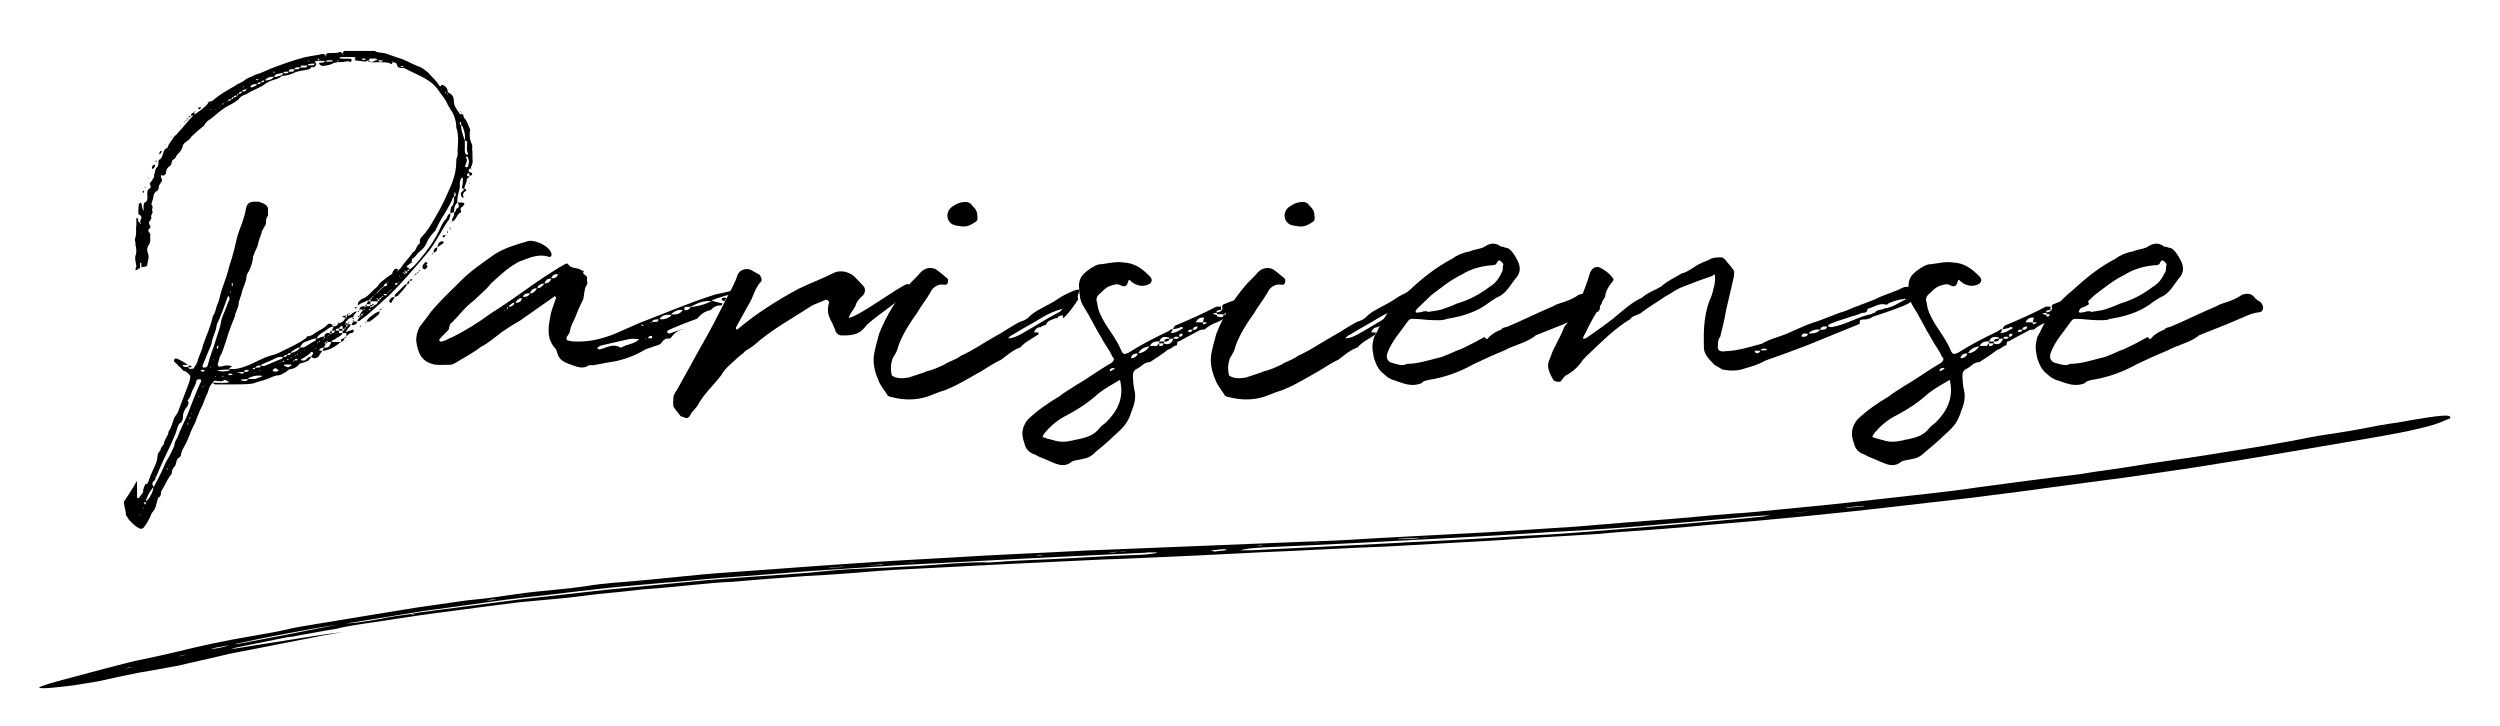 <svg version="1.2" baseProfile="tiny" xmlns="http://www.w3.org/2000/svg" viewBox="0 0 1144 332"><path fill="#010002" d="M497.5 251.9c-19.9 1.1-41.6 1.9-63.4 3.3-6.4.4-12.9.7-19.6 1.1-6.7.4-13.5.8-20.6 1.3-13.2.9-26.5 1.8-39.3 2.8-7.6.5-14.7 1.1-20.8 1.5-4.4.3-8.6.6-12.7 1s-8.1.8-12.1 1.2c-8 .8-15.9 1.6-24.4 2.3-1.8.1-3.5.2-5.2.4-1.7.2-3.3.4-4.8.5-3 .4-5.5.7-6.9 1-8 1.2-20.3 2.1-27.3 3-1.9.3-3.8.5-5.8.8-2 .3-4 .6-6.1.9-4.1.6-8.3 1.1-12.6 1.5-4.2.4-6.6.9-11.8 1.6-4.4.6-8.8 1.3-13.3 1.9-4.5.7-9 1.5-13.5 2.2-9 1.5-18 2.9-26.7 4.4-.9.2-2.3.3-3.7.6-1.4.2-2.8.4-3.7.6-4.2.7-10.3 1.7-11.2 2.1-6.1 1.4-10.3 2-16.3 3.1-12.6 2.1-23.7 4.5-36.7 7.7-2.8.7-6.7 1.5-10.8 2.4-2.1.4-4.2.9-6.2 1.3s-3.9 1-5.7 1.4c-9.6 2.5-21.1 5.5-29.8 7.9-6.9 1.9-8.7 2.7-8.6 3 1.5.6 8-.1 15.8-1.1l11.1-1.8c6.9-1.5 12.6-2.8 18.3-3.9 5.8-1 11.6-2 18.5-3.3 6.3-1.5 12.6-2.9 18.7-4.3 1.5-.4 3.1-.7 4.6-1.1l4.6-.9 9.3-1.8c6.2-1.2 12.4-2.5 18.8-3.7 3.2-.6 6.4-1.2 9.6-1.9 3.2-.6 6.5-1.1 9.8-1.7 0 0-3.1.4-7.7 1-4.6.7-10.7 1.7-16.8 2.6-12.2 1.9-24.4 3.9-24.4 3.9l-2.3.3 1.4-.5c7-1.4 14.4-3 24.2-4.9 0 0 3.3-.3 5.6-.9 6.1-1 10.7-2 17.2-3 2.3-.8 11.7-2.3 17.8-3.1 5.4-.8 10.9-1.7 16.5-2.5 2.8-.5 5.6-.8 8.4-1.2 2.8-.4 5.6-.8 8.4-1.1 11.2-1.5 22.2-3 32.3-4.2l19.3-1.8c4.2-.3 12.2-1.5 17-2 7-.6 13.2-1.3 20.3-2.1l1.4-.1c14.6-1 28.8-3 40.1-3.4 7.8-.7 15.1-1.3 22.3-1.8 3.6-.3 7.1-.5 10.6-.8 3.5-.2 7-.4 10.6-.6 8-.5 15.1-1.1 22.2-1.7 4.7-.3 9.9-.7 11.3-.7 0 0 23.2-1.2 46.3-2.4 23.2-1.1 46.3-2.2 46.3-2.2 25-1 29.2-1.9 40.5-2.1.9.1 5.1-2.5 4.6-2.4l-9.2-.3c2.8-.1 6.2.3 8.1.1 0 0-33.9-1.2-13 3.2 1.5.3 13.9-.6-2.2-4.1l-1.9 3.9c-.7-.4 12.8-2.3 14.2-2.6l-2.5 1.8c-4.7-.1-56.5 3.3-32.1 2.3 1.5-.1 39.7-1.7 42-1.9 6.6-.3 14.4-.7 23.8-1.2 18.4-.7 37.4-1.9 56.7-2.6 15.8-.9 32-1.8 48.4-2.7 8.2-.5 16.4-1.1 24.6-1.6 8.2-.5 16.5-1 24.7-1.5 6.4-.7 13.1-1.1 19.9-1.6 6.8-.5 13.6-1 20.2-1.6 13.2-1.3 27.8-2.3 40.5-3.6 11.5-1 23.8-2.4 36-3.6 12.2-1.4 24.5-2.7 36-4.1 4.6-.5 9-1 13.3-1.5 4.3-.5 8.6-1.1 12.8-1.6 4.2-.5 8.3-1.1 12.5-1.6 4.2-.5 8.3-1.1 12.5-1.7 13.1-1.7 25.2-3.4 36.9-4.9 5.8-.8 11.6-1.7 17.4-2.5 5.8-.8 11.5-1.7 17.4-2.6 26.7-4.2 52.3-8.7 78.8-13.2 3.7-.6 7.2-1.3 10.5-1.9 3.2-.6 6.2-1.2 9-1.9 5.5-1.2 9.9-2.5 13.1-4l2.3-.9c.9-2-2.4-2-24.2 1.9-1.4.2-5.1.7-8.4 1.3-8.8 1.8-17.2 3.2-24.2 4.2-4.2.6-9.3 1.6-11.2 2-7 1.4-11.7 2.1-18.2 3.3-10.3 1.6-21.9 3.6-34.1 5.4-6.5.9-12.4 1.8-18.4 2.7-3 .5-6.1 1-9.3 1.5-3.2.5-6.6 1-10.2 1.5-4.2.5-8 1.2-11.2 1.7-15.4 1.8-30 3.8-45.9 5.9-7 1.1-16.9 2.3-22.5 2.9-8 .9-16.5 1.8-25.1 2.8-8.5 1-17 1.9-24.7 2.7-6.6.6-13.7 1.3-20.7 2-6.9.7-13.6 1.4-19.3 1.7-7.3.5-14.1 1.2-20.8 1.8-6.7.6-13.1 1.1-19.7 1.6 0 0-2 .2-5 .4s-7 .5-11 .9c-4 .3-8 .6-11 .9-3 .2-5 .4-5 .4-8.7.6-17.5 1.1-26.1 1.7-8.7.6-17.3 1.1-25.8 1.5-17.5 1-34 1.7-52.9 2.9-6.6.4-15.1.6-21.7.9M58.9 305.4l1.8-.2-4.1.9c1.4-.3 2.3-.7 2.3-.7zm24-5.4l2.8-.5-3.7.9.9-.4zm21.7-4.7c-1.4.6-3.2 1-6.9 1.6-1.4.3-1.4.3-.5-.1 0 0 .5-.2 1.8-.5l5.6-1zM526 252.8c1.4 0 4.2-.1 3.3.1.4.2-3.9.9-8.1 1-10.4.3-22.2 1-30.7 1.5-14.7.8-26 1-37.9 2-6.1-.4-17 .5-24.1 1-5.2.4-9.9.7-15 .9-5 .3-10.3.6-16.7.8-5.7.2-11.8.5-17.5 1.1-10.9 1.2-25 2-37.8 2.9 0 0-8.5.7-17 1.3l-17 1.6c-10.3 1-20.3 1.9-30.2 2.9-9.9 1.1-19.7 2.2-29.5 3.3-4.9.6-9.8 1-14.6 1.7-4.9.6-9.7 1.3-14.6 1.9-4.9.6-9.8 1.3-14.7 1.9-2.5.3-4.9.6-7.4 1-2.5.3-5 .6-7.4 1l-.5.2c-5.6.7-10.3 1.4-14.5 2.3-7.5 1.4-12.6 2-16.8 2.2-9.1 1.5-18.1 3.5-26.5 5.1-8.4 1.6-16.3 3.1-23.3 4.4l.9-.4c7.4-1.6 15.2-3.2 23.4-4.7 8.1-1.5 16.6-3.2 25.5-4.3 1.4-.2 1.9-.3 1.9-.3 11.5-1.8 23-3.8 34.6-5.6 11.6-1.6 23.1-3.1 34.3-4.7 3.2-.4 6.3-.9 9.4-1.2 3.1-.4 6.1-.7 9.1-1 6-.7 11.9-1.4 17.8-2.1 3.3-.4 6.5-.7 9.7-1.1 3.2-.4 6.3-.7 9.5-1 6.4-.6 12.9-1.2 19.9-1.8 3.5-.2 7.8-.6 12.2-1 4.4-.4 9-.9 13.3-1.2 13.5-1 26.9-2 40.4-3.1 13.5-.9 27.1-1.8 40.8-2.7 9.6-.5 19.1-1 28.5-1.5 9.5-.5 18.9-1 28.3-1.5 18.9-.9 38-1.9 57.6-2.8.5-.2 1.9-.2 1.4-.1zm-337.4 28.5l-.5-.2c1.4-.1 4.2-.5.5.2zm37.6-7.1c1.4-.1.9 0-1.4.5h-1.9s.5-.2 3.3-.5zm11.8-1.6c1.4-.1.9 0 .9 0-.5.1-1.9.3-1.4.1l.5-.1zm46.1-4.9l-.5.1-2.8.2 3.3-.3zm101.6-8.4s-.5.1.9.1c-1.4.1-3.3.2-6.1.3-1.4.1-.9-.1-.9-.1 1.4 0 4.7-.2 6.1-.3zm18-1.1l.4.2c-1.9.2-3.3.2-6.1.3l.5-.1c2.8-.1 2.8-.1 5.2-.4zm15.1-.8l-.5.1-2.8.1c.5-.1.5-.1 3.3-.2zm58.6-3.2l-1 .2c-2.8.1-1.9-.2-1.9-.2h2.9zm82.2-2.9c1.4 0 1.4 0 .9.1 1.9.2.9.4-3.4.8l-1 .2c-.4-.2-2.8-.3-1.3-.6.5-.1 4.3-.4 4.8-.5zm-48.1 1.2c-.5.1-1.9.5-4.7.2 1.4 0 1.4 0 4.7-.2zm159.2-6.7c8.5-.4 16.9-1 25.6-1.5 8.7-.6 17.6-1.1 27.3-1.6 9-.5 17.7-1.2 26.5-1.9 8.8-.8 17.8-1.5 27.2-2.3 6.6-.7 15.5-1.3 22.6-2.1l5.6-.4c2.8-.2 3.3 0 4.7-.1l-3.8.5c-5.5.6-11.1 1.1-16.6 1.6-5.5.5-11.1 1-16.7 1.5-11.1.9-22.3 1.9-33.7 2.8-5.4.4-11.2.9-16.6 1.3-5.4.4-10.3.8-14.1 1-9.4.4-18.5 1-27.3 1.6-8.8.5-17.3 1-25.6 1.4-5.9.2-11.8.6-17.6.9-5.8.3-11.6.6-17.3.9l-48.2 2.4c-5.7.1-5.2 0-4.7-.1 1.9-.5 3.4-.8 10-1.2 32.2-1.4 61.5-3 92.7-4.7zM512 252.4c1.9-.1 1-.2 3.3-.2 0 .1-1.9.2-3.3.2zm65.2-2.9l.4.2-2.8.1 2.4-.3zm26.5-1.1s-2.8.1-2.3 0l4.2-.1c-1.4 0-1.9.1-1.9.1zm35.9-1.9h1.4c4.7-.3 6.1-.3 9-.4-1.4.4-6.2.6-9.9.6l-.5-.2zm10.9-.6c1.9-.2 1-.2 3.3-.2 0 0-1.9.2-3.3.2zm173.8-11.5s-2.8.2-3.8.2l7.1-.5c-.5.1-1.9.2-3.3.3zm20.2-2l1-.3 7-.6c1.4-.1.5.2-1 .3-3.2.4-4.2.3-7 .6z"/><path d="M158.5 153.9v-1.5h-1.7v-1.1h-1.7v-.9c-.6 0-1.5-.2-1.5.9h1.5v1.1h1.7c-.4.9-.9 1.1-1.7 1.7-.6.2-1.3.6-1.5.9-.6.6-1.9.6-1.9 1.5h4.3c-3 2.4-5.1 3.6-8.3 4.1 0-.4.2-.9.6-1.5-.6 0-1.3 0-1.9.6-.2 0-.2.4-.4.6.2 0 .4.2.9.2h.6c-.6 1.1-1.3 1.5-1.5 2.4-1.3 1.3-2.4 1.3-3.6.4.2-.6.6-.9.9-1.5 0-.2 0-.6-.2-.6-.4-.2-.6-.2-.6-.2-1.5 1.5-3 2.6-4.7 3.4v.4c.2 0 .6.2.9.2.6 0 1.3-.2 1.7-.9.6-.6 1.3-.9 2.1-.9-1.5 2.4-1.5 1.9-4.5 3-.2 0-.4 0-.9.2-1.1 1.5-2.6 2.4-4.7 2.6l-1.7 1.3c-1.3.6-2.1 1.5-3.9 1.5-.9 0-1.9.6-2.8.9-2.6 1.3-5.4 1.7-8.3 2.8-2.8.4-5.8.4-9 .4h-8.1c-.6 0-.9-.2-1.1-.9-1.5 1.3-1.9 2.8-2.4 4.5-1.3 2.6-2.1 5.6-3.6 8.3-.6 1.7-1.5 3.4-2.1 5.4-.9 1.7-1.7 3.4-2.4 5.1-.2 1.1-.9 1.9-1.1 2.8-.9 2.4-2.4 4.1-3 6.4 0 1.1-.6 1.9-1.3 2.1-1.1.9-.9 2.8-1.5 3.6-.9.9-1.5 1.9-1.5 3.2 0 .6-.4.9-.9 1.5-1.5 2.1-2.4 4.7-3.9 6.8-.2.2 0 .9-.2 1.1 0 .6-.2 1.5-.6 1.5-.9.6-.9 1.3-1.1 2.1-.6 1.7-.6 3.4-2.1 4.9-.6.6-.9 2.1-1.5 3-.6 1.3-1.5 2.8-2.4 3.9-.6.9-1.5.9-2.1.6-1.9-.9-3.4-2.4-4.9-4.1l-1.3-2.1c0-2.1-.9-3.9-.9-6 2.1-3.2 4.1-6.2 6-9.6v7.5l.2.4h.6c.6-.9 1.5-1.7 2.1-3 0 0-.4-.6 0-.9.2-.9.4-1.5.9-2.4 1.1 0 1.5-1.3 1.7-2.1.9-3 2.8-6 3.6-8.8l.4-2.8c0-.6 1.1-1.5 1.3-2.1 0-1.1.9-1.7 1.5-2.6v-.2c.2-2.1 2.1-3.6 2.1-5.4 1.3-1.9 1.7-3.9 2.4-5.8.4-1.1 1.1-1.9 1.7-2.8.2-.6.6-1.3.6-1.5l4.7-12.4c1.1-3.4.6-3.4-1.5-5.1-.2-.2-.6-.2-.9-.2l-4.5-4.5c0-.4 0-.6.2-.9 0 0 .4-.4.6-.4.9 0 4.5 2.1 5.6 3h-2.4c0 .6.4.9 1.1.9H86c.4.9.6.9 1.3.9.2 0 .9 0 1.3-.2.4-.9 1.3-1.7 1.7-3 .6-2.6 2.1-4.9 2.6-7.7 1.5-4.3 3.6-8.6 4.5-13.3 1.3-1.5 1.3-3.6 2.1-5.4.9-1.7 1.1-3.9 1.7-5.6.9-3.2 2.4-6.6 3.2-9.8.6-2.6 1.5-4.7 2.1-7.1 1.1-3.6 1.5-6.8 2.6-10.1 1.3-3.6 2.8-7.1 3.4-10.9.4-2.1 1.1-3.6 4.7-3.4h1.1c3.6 1.1 4.7 1.9 4.3 5.1 0 .2.2.9 0 1.3-.9 1.1-.9 2.4-.9 3.4 0 .6-.4 1.3-.6 1.5-.6.9-.9 1.5-1.3 2.4-.2 1.5-1.1 3-1.5 4.7-.2 1.9-1.1 3.2-1.9 5.1 0 .6-.4 1.1-.6 1.5 0 2.4-.9 4.3-1.7 6.4-.6.9-1.3 2.1-1.3 3-.2 2.4-1.5 4.7-2.1 6.8-.2 1.9-1.5 3.9-1.5 5.6-.2 2.1-1.5 3.6-1.7 5.6l-1.7 4.3c-.9 2.4-1.7 4.7-2.4 7.1-.9 2.4-1.3 4.7-2.8 7.1-.4.9-.4 2.1-.9 3-.2 1.5.4 1.7 1.7 1.5 1.5-.6 3-.6 4.5-.2 0 0 .4 0 .4.2-.4 0-.6.2-.6.2l-.9.9c2.8.4 5.6-.4 7.9-1.3 3.6-1.3 6.8-3.4 10.3-4.5 1.9-.6 3.4-.9 4.9-1.7 4.1-2.1 8.6-3.9 12.4-6.8 0-.4.2-.6.4-.6 2.1 0 3.4-1.7 4.9-2.4 1.7-.9 3.2-1.7 4.3-3 1.3-.9 1.5 0 2.1 0 0 .2.2.6.2.9 1.3 0 2.1-.2 2.6-1.5 1.7 0 2.6-1.1 3.4-2.6h-.9c-.2-.4-.6-.4-.6-.6 0 0 .4-.2.6-.2h.9v.9c.4 0 .6-.4.9-.9.6 0 1.5-.4 2.1-1.1.6-.4 1.3-.9 2.1-.9-.4.6-.9 1.3-1.3 1.5-.2.6-.2.9-.6 1.3.4 0 .4.2.6.6-.2 0-.2 0-.6.2v-.9c-1.1 0-1.9.6-2.6 1.5h.2l-.2.2v-.2c-.2.2-.6.4-.6.9v.2h.6s.2.4.2.6h1.5c-.2.6-.6 1.3-1.1 1.7l-1.3 1.9c.9-.4 2.1-.6 3-1.1.2 0 .6 0 .9.4-.2.2-.2.6-.6.9-.2.2-.4.2-1.1.2l-1.8 1.5zm53.1-69.1c.2-.9.2-2.1.2-3.2l-.2-.4s-.4.4-.6.4c-.2.6-.6 1.5-.6 2.1.4 3.2-1.5 5.8-1.1 9-1.5 1.3-1.5 2.8-1.5 4.5 1.1-.2.6-1.7 1.5-1.9 1.1-.6.6-1.5.2-2.6h1.3c.4 0 1.5-.2 1.7.6 0 .4-.6.9-.9 1.3-.4.2-.6.2-.6.6-.6.4-.2.9 0 1.3v.6c-2.1.9-2.1 3.6-4.1 4.3v-1.3c.9-.9.9-2.1.9-3-.6 0-1.3.4-1.7.6 0-.9 0-2.1.4-3 1.3-1.1 1.3-3 1.3-4.5-.4 0-.6 0-.6.4-1.7 4.5-4.7 8.3-6.8 12.4-.2.9-.9 1.5-1.1 2.4-1.5 1.7-3 3.2-3.9 5.4-.9 2.1-1.9 3.2-3.6 4.5-1.1.9-1.7 2.4-3.2 3.2-.2.2-.2.9-.2 1.5.2 0 .2.2.4.2-.4.6-.4 0-.4-.2l-2.1 1.7c-.6.6.2.6.6.9.2 0 .2.4.4.6-.4.2-.9.2-.9.9.6 0 .9-.2.9-.9.4 0 .6-.2.6-.2 2.8-2.1 4.5-4.9 6.6-7.3 2.4-3.2 4.7-6.4 6.4-10.1.9-1.9 1.7-3.9 3.2-5.4.6-.9.6-1.9 1.9-2.6.2 1.5-.4 3-1.3 3.9-1.5 2.1-2.6 4.5-3.9 6.4-1.7 3-3.6 6-5.6 8.3-5.8 6.8-11.3 13.3-17.5 19.3l-8.8 7.9c-1.3 1.3-3 2.1-4.3 3.4-.2.2-.9 0-1.1 0l.9-1.5c-.4-.4-.6-.4-.6-.6 0 0 .2-.2.6-.2v.9c.2 0 .6-.4.6-.9h-.6c.2-.4.6-.6.6-1.1.2-.4.4-.9.9-.9v-.9h-1.5c.2-1.1 1.1-1.5 2.4-1.5v.6c.2-.2.6-.2.9-.6h-.9l.9-.9v.9h1.7v.6c.6 0 .6-.2.9-.6h-.9v-.9h-1.7l.9-1.7c-.6 0-1.1.2-1.7.6-1.3.4-2.4 1.1-3.2 1.7 0-.4 0-.9.2-1.5.6-.6 1.3-1.3 1.7-1.5 2.8-.9 3.9-3 6-4.7.9-.6 1.5-1.5 2.1-2.4.9-.9 4.3-3.6 5.6-4.3h.2c0-1.1.6-1.7 1.3-2.4.6-.2 1.1 0 1.5.6-.4.4-.9 0-.6.6.2 0 .2-.2.6-.6l1.1-.9c1.5-2.6 3.9-4.7 5.4-7.1 1.9-.9 1.5-3.2 3.4-4.3-.6-2.4 1.3-3.2 2.4-4.7s1.9-2.6 2.8-4.1c2.8-4.7 5.4-9.2 7.5-14.3 2.1-4.3 3.9-9 3.9-14.3 0-.4 0-1.3.2-1.5.6-1.3.4-2.4.4-3.9.2-3.2.6-6.6-.6-10.1 0-3-.9-5.8-2.6-8.3-.4-.6-.6-1.3-1.1-1.7-1.1-3-3.2-5.1-4.9-7.7-3.9-5.1-10.1-6.6-15.2-9.6h-1.5c-.9 0-1.7-.4-1.9-1.7-.4-.9-1.3-.9-1.9-.9 0-.2 0-.9-.4-.2.2 0 .2.2.4.2-.2.2-.4.9-.4.9-1.9-1.1-3.9-.9-6-.9h-3.6c-.2 0-.4-.6-.9-.9-.6.2-1.1.2-1.5.6l-4.9-.6v-.4c.6-.9 0-1.1-.6-1.1H156c-.4 0-.6.6-.9.6 1.7.2 3.4.2 5.6.2l.2.6c0 .2-.2.9-.6.9-1.3-.9-2.8.2-4.7 0-1.5 0-2.6.2-3.9.9-1.1.6-2.6.6-3.9.9-.4 0-1.1-.2-1.7-.9v-.6c.9 0 1.5 0 2.1-.2.2 0 .2-.4.6-.6-1.5 0-3-.2-4.3 0 0 0-.2.4-.6.6.9.2.9.9.6 1.5-.6.6-.9 1.1-1.7.6-.6.2-.9 1.1-1.5 1.1-2.1.6-4.1.6-6 1.3-1.9.9-3.9 1.7-6.2 1.7h-.1c-1.5 1.5-3.6 1.7-5.4 2.4l-1.7.9c-3 2.4-6.4 3.2-9.2 5.1-1.3.4-2.8 1.1-3.6 2.4-1.3 1.1-2.6 1.9-4.1 2.6-3.9 1.9-6.6 5.1-9.8 7.1-.6.4-.9 1.1-1.3 1.3-.2.6-.4.9-.9 1.3-1.7 1.3-3.4 2.8-5.4 4.7-.4.9-1.5 1.7-2.4 2.4-.9.6-1.5 1.1-1.7 2.4-.2 1.1-1.3 2.4-2.1 3.2-.9.6-.9 2.1-1.9 2.4-1.3.6-.6 2.4-1.9 3.2-1.1.6-1.7 1.9-1.7 3.4-.2.2-.9.9-1.1.9-1.3-.6-1.3 0-1.1.9.6.9.6 1.5 0 2.1-.4.9-1.1 1.3-1.1 2.4 0 .9-.4 1.5-1.3 1.9-.4.4-1.1 1.3-1.1 2.1 0 1.5-.9 2.6-.9 3.9 1.1.9 0 1.7.4 3 .6.9-1.1 1.7-.4 3 0 .4-.6 1.1-1.1 1.9 0 .4 0 1.3.4 1.5.6.9 0 1.3-.6 1.9-.2.4-.2.9.2 1.3s.6.6.6 1.5c-.2.6 0 1.5 0 2.1-.2.9-.2 1.7-.9 2.4-.9 1.5-.6 2.8 0 4.3 0 .4.2 1.1 0 1.9-.2 1.5-.6 2.4-.6 3.2-.9.4-1.7.4-2.6.6v-1.7c0-.2-.4-.2-.4-.6 0 0-.2.4-.2.6v2.1c-.9.2-1.5.9-2.1 1.1 0-.6 0-1.1.4-1.7 0-1.5-.9-3.2-.4-5.1.6-1.5.4-3.4 0-4.9 0-.6 0-1.3-.2-1.9 0-.2-.2-.9 0-1.1.9-2.1.2-4.1.6-6.2v-3l.2-.2.6.4c0 .6-.2 1.5.9 1.9 0 .2 0 .9.6.2-.4 0-.6-.2-.6-.2 0-.6.2-.9.2-1.3.6-.9.6-1.7-.4-2.4-.4 0-.6-.2-.6-.6 0-1.5 0-2.6.2-4.1v-.2c.4-.4.6-.6.9-.6 0 0 .4.2.4.6.2.9.2 1.9.9 3.2v-2.8c.2-.2.2-.9.2-.9 2.1-.9 1.5-2.6 1.5-4.1 0-1.3 0-2.1 1.5-2.8v-1.1c-.2-.4-.6-.6-.2-1.3.6-.4 1.1-1.5 1.7-2.4.4-.6-.2-1.5.4-1.9.2-1.1.2-2.1 1.1-2.8.6-.6.6-1.5.6-2.4 0-.2 0-.6.2-.9 2.1-.9 1.5-3.6 3-5.1l.9-.4c.6-2.1 2.1-3.4 3-5.1.6-.6 1.3-1.1 1.7-1.7 2.8-2.8 4.7-5.8 7.5-8.3 2.1-1.5 4.5-3 6.2-5.1l.6-.9c.2-.2 1.1-.2 1.5-.4 3.2-2.8 6.8-4.9 10.3-6.8 1.5-1.3 3.2-1.5 4.7-2.8 1.3-1.1 3.2-1.5 4.7-2.4 2.4-.6 4.5-1.7 6.6-2.6 5.4-2.1 10.3-3.9 16.1-5.4 2.6-.6 5.6-.9 8.1-1.5.6 0 .9.2 1.3.6 0 .2 0 .9.6.2 0 0-.4-.2-.6-.2.2-.4.6-.9.9-.9 1.7-.4 3.9.2 5.6-.6.4 0 .9.2 1.3.6 0 .2 0 .9.6.2-.4 0-.4 0-.6-.2.2-.4.6-1.1.9-1.1h13.9c1.7 1.1 3.6.6 5.4 1.3l4.9 1.7c3.4.9 6.4 2.8 9.2 3.9 2.1.6 3.6 1.9 5.1 3.2 1.5 1.9 3.6 3.4 4.9 5.8.4.4.6.4 1.5-.4 1.3.6 2.4 1.5 2.4 3.4 1.9.9 2.8 1.9 2.8 4.1 0 2.4 1.5 3.9 2.6 5.6 0 .4.6.4.6.4 1.7-.4.9 1.1 1.5 1.7 1.3 1.1 1.7 3 2.4 4.5.2.4.6 1.1.2 1.7-.2 2.4 0 4.1 1.1 6.2v2.1c.2 1.7 0 3.4.2 5.4 0 1.1-.6 1.9-.9 3.2 0 0 .2.2.6.2-.6.4-.6 0-.6-.2-.9 0-.9.9-.9 1.5.2 0 .4 0 .4.2.4 0 1.1.4 1.1.4.2.4 0 1.1-.6 1.1-.4.2-.6.6-.9.9-.4.4-.9.6-.9.6.2 1.7-1.1 3-1.1 4.5.6.2 1.3.9.6 1.1-.9.6-1.7 1.5-.9 2.8l-.2.2c-.4 0-.6 0-.6-.2-.9-1.3-.6-2.1.6-3 0-.2.2-.6.4-.9-.6.2-1.4 0-.8-1.5zM64.2 235.9l-.4-.4v.6c-.1-.2.4-.2.4-.2zm.4-129.3h-.2l.2.4v-.4zm1.1-18.2c-.4-.4-.4-.6-.4-.9 0 0 .4 0 .4-.4.2.4.2.6.2.6 0 .3-.2.3-.2.7zm0 144.3v-.4l-.4.4h.4zm1-3c-.6 0-.9.2-.6.9 0 .2 0 .2.4.2 0 0 .2 0 .2-.2v-.9zm-.2-144.3s0 .2.2.2c-.2 0-.2.4-.2.4-.4-.4-.4-.6 0-.6zM92 174.2c0-.2 0-.6-.4-.6-.4-.2-1.7 0-1.7.6-.2 1.5-1.1 3-1.7 4.1-.9 1.9-.9 3.6-2.4 4.9 1.1 1.3 0 2.6-.6 3.4-.9 1.3-1.5 2.4-1.5 4.3 0 .9-.2 1.7-.9 2.4-1.7 1.1-1.7 3.2-2.4 4.9l-1.9 4.5c-2.6 5.4-4.9 10.3-7.1 15.6h-.2c0 .9-.2 1.5-.9 1.9-.9.9-.6 1.7 0 2.6-1.9 2.1-3 4.5-3.6 6.4h.4c1.7-1.7 2.8-3.9 3.2-6.4 0-.2.2-.2.2-.2 1.5-3 3.2-6 4.5-9 .6-1.7 1.5-3.2 2.4-4.7.9-1.7 1.7-3.2 2.4-5.1 0-1.1.6-2.4 1.3-3.4 1.3-3.6 3.2-7.1 4.7-10.7 1.9-5.1 3.9-10.1 6.2-15.2.2-.1.2-.3 0-.3zM68 81.6v-.4h.2v.4H68zm1.5-4.5c0-.9.4-1.7 1.1-1.7.4 0 .4 0 .4.2 0 .6-.6 1.7-1.3 1.7 0 0 0-.2-.2-.2zm1.1 141l.4.2c0-.2 0-.6-.4-.2zm.8-144c0-.2-.2-.2-.2-.2 0-.4.2-.4.2-.4s.4 0 .4.4c.1 0-.4 0-.4.2zm1.5-3.9c0-.2 0-.4.4-.9 0-.2.2-.2.4-.2l.4.2-.9 1.3c-.3.1-.3-.4-.3-.4zm2.8-3.8V66c.2 0 .2.2.2.2s-.2 0-.2.2zm1.1 148.1c0-.2-.2-.2-.6 0l.4.4s.2 0 .2-.4zm.8-146c-.2 0-.4 0-.4-.2 0 .2 0 .9.4.2zm0 144.5c0-.2-.2-.2-.2-.2-.2 0-.2.2 0 .2h.2zm.7-150.1s-.2 0-.2-.4h.4c0 .4-.2.4-.2.4zM80 206.8h-.2v.4l.2-.4zm2.4-149s0-.2-.2-.2h.6c0 .2-.4.2-.4.2zm1.9-1.7c-.6-.6 0-.4.2-.6 0 .2-.2.6-.2.6zm.6-.6c0-.6.2-.6.4-.9.1.6-.2.9-.4.9zm.5-.9c.4-.2.4-.6.9-.6-.1.4-.3.6-.9.6zm.8 138.9s-.2 0-.2-.2c0 .2-.2.4-.2.9 0 .2.2.2.2.2 0-.3.2-.7.2-.9zm0-139.8c0-.4.4-.6 1.1-.6 0 .2-.5.6-1.1.6zm0 114.5v-.9h1.1l.4.6c-.2 0-.2.2-.4.2h-1.1zm1.1 22.9l-.4-.2c-.2.2-.2.4-.2.9h.2c-.1-.4-.1-.4.4-.7zM89 52.9h-1.7c.2-1.1.9-1.3 1.7-1.5v1.5zM87.7 189h-.2v.4c.2 0 .2 0 .2-.4zM89 51.4c0-.4.2-.6.2-.6.6.6 0 .2-.2.6zm2.1-1.3c0-.2-.4-.2-.4-.6 0-.2.4-.4.6-.4.2-.4.6 0 .6.2v.2l-.8.6zm0 131.2h-.4c0 .4.4.4.4.4v-.4zm2.6-11.6c0-.2 0-.2-.2-.2-.4-.4-.9-.4-1.5 0h-.4c.4.2.6.6 1.3.6.2.1.6-.4.8-.4zm-.6 7.1c-.2 0-.9 0-.2.6-.1-.2-.1-.2.2-.6zm5.9-22c.6-2.4 1.7-4.5 2.1-7.3.4-2.6 1.7-4.7 2.6-7.3.4-.9.6-2.1 1.3-3v-.9c0-.4-.4-.6-.4-.9l-.4.4c-1.1 3-2.1 6-3.4 9-.4 1.5-1.5 3-1.7 4.1-.2 2.8-1.7 4.9-2.1 7.3-.2 1.7-1.1 3.2-1.7 4.7l-2.6 6.4c0 .9.2.9.4.9.9 0 1.5 0 1.9-.9 1.1-4.4 2.8-8.3 4-12.5zm-5.7 22c.2-.2.4 0 .2-.4 0 0-.2.2-.2.4zm2.1-129.7v-.2s-.2-.2-.4-.2c.4-.4.4 0 .4.2h.4l-.4.2zm1.1 2.8h-.6c0 .2.2.2.2.2s.4 0 .4-.2zm0 118.1l-.4-.2v.4l.4-.2zm1-3.6s0 .4.2.4v-.6c.1.2-.2.2-.2.2zm7.5 10.5l-1.5-.9c-.4 0-.6-.4-.9 0-1.5.9-3 .2-4.5.2-.4.2-.6.6-.6.9 2.4 0 4.8.4 7.5-.2zm-6.2-125h-.4l.4.2v-.2zm-.4 122.2v.4l.4-.4h-.4zm1.3-12.4v-.2c.2-.6.2-.9.2-1.3-.6 0-.9.6-.6 1.3l.4.2zm0 9.8h-.4c0 .2.4.2.4.2 1.7.4 3.4.4 5.4-.2v-.4c-2 0-3.7 0-5.4.4zm.4-11.3c.2-.2.4 0 .2-.4 0 0-.2.2-.2.4zm.4-109.4c-.2.2-.6 0-.2.4.2 0 .2-.2.2-.4zm.7-.8c-.2.2-.4.4-.4.6.2-.2.4-.4.4-.6zm.8-.9c0 .4-.4.4-.4.6.4.1 1.1.1.4-.6zm0 124.8s0 .2-.4.2l.4.4.2-.4-.2-.2zm2.2-125.6c-.4 0-.4.4-.6.4 0 0 .2 0 .2.2 0-.2.4-.6.4-.6zm1.7-.9c-.6 0-1.5 0-1.7.6.8 0 1.3.3 1.7-.6zm.6 125.8c-.4 0-.6-.2-.6-.2h-1.3s0 .2-.2.2l.2.4c.4 0 .6.2.9 0 .4.1.6.1 1-.4zM105.3 43v.2l.2-.2h-.2zm0 90.6s0 .4.2.6v-1.1c-.2 0-.2.3-.2.5zm1.5-89.1c-.6 0-.9.2-.9.9.6-.2.9-.2.9-.9zm-.7 86.3h.4v-1.1c0-.2-.4-.2-.4 0-.2.4 0 .7 0 1.1zm2.2-87.1c-.6 0-1.3 0-1.5.9.6-.1 1.5-.1 1.5-.9zm-.5-2.2h.4l-.4-.2v.2zm1.3 1.3c-.2 0-.6.2-.6.9.4 0 .6-.4.6-.9zm0 127.8c.9 0 2.1 1.1 2.6-.4-.9 0-1.7 0-2.6.2h-.6c.4.2.4.2.6.2zm1.7-128.8c-.4.4-1.5 0-1.5 1.1.7-.1 1.3-.1 1.5-1.1zm2.8 131.6c-1.3.2-2.1.2-3 .2 0 0-.2 0-.2.4l.2.2c.9 0 2.1.7 3-.8zm-.9-132.5c-.6 0-1.5 0-1.9.9.9 0 1.5.4 1.9-.9zm-1.5-1.1v.2c.2 0 .2-.2.4-.2-.2 0-.2-.4-.2-.4-.2 0-.2.4-.2.4zm.5 130.4c.6 0 1.5 0 2.1-.4l.4-.2h-.4c-.8-.5-1.7-.7-2.1.6zm1.5-129.5s-.2 0-.2-.4c0 .4-.2.6-.2.6.2 0 .2 0 .4-.2zm6.6 131.2h-.4c-1.9-.2-3.9.2-5.8 1.1v.4h3.2c.9-.4 1.7-.6 2.6-.9.4 0 .4-.4.4-.6zm-2.1-133.4c-1.1 0-2.1-.2-3 .9v.6h.4c.9-.2 1.9-.6 2.6-1.5zm-2.4 130.4h1.3s.2-.2.2-.6h-.8c0 .4-.5.4-.7.6zm.9 1.5s0 .2.4.2l.2-.2h-.6zm.6-2.2h1.5c.6 0 .9-.2 1.1-.9h-1.3c-.6.1-1.1.5-1.3.9zm.9-131.4c.4-.2.4-.2.6-.6H117l.7.6zm1.7.9c-.9 0-1.3-.2-1.7.9.6-.1 1.5-.1 1.7-.9zm-.4 131.8c-.4 0-.4.2 0 .2.2 0 .2 0 .2-.2h-.2zm1.9-132.7c-.4 0-1.1 0-1.5.9.6 0 1.5 0 1.5-.9zm8.1 127.4c.2-.2.2-.6.6-.9-1.1 0-1.5 0-2.6.2-2.4 1.3-4.7 2.1-7.1 3.2-.2 0-.2.4-.6.6.6 0 1.5.4 2.1 0 2.5-1 4.8-2.1 7.6-3.1zm-3.6-129.1c-1.7 0-3.2.2-4.1 1.7 1.5 0 3-.2 4.1-1.7zm-.7-2.1c.4 0 .6.2 1.1.2 0 0 0-.2.2-.2-.2 0-.6-.2-.9-.2l-.4.2zm2.8 136.5c-.4-.4-.9-.9-1.3-.9-.2-.4-.4 0-.4 0-.6.2-.6.4-1.1.9.4.2.6.6 1.1.6.4 0 1.1 0 1.3-.4.6 0 .6-.2.4-.2zm2.2-135.9c-.4 0-1.1-.4-1.3 0-1.3.2-2.4.2-3 1.5.4 0 .9.2 1.3 0 1-.4 2.3-.4 3-1.5zM126 167.2l-.2-.4v.4h.2zm1.5-134.9l.2-.2h-.2v.2zm.2 134l-.2-.4v.4h.2zm2 2.6l-.4-.2c-.2 0-.2.2 0 .2h.4zm.2-3.9c-.2.2-.6.2-.6.2 0 .4 0 .4.4.4 0 0 .2 0 .4-.4l-.2-.2zm2.3-132.2h-1.5c-.6 0-.9.2-1.1.4.4.4 1.1.4 1.3.4.7 0 1.1-.4 1.3-.8zm-2.5 130.5c.9 0 1.3.2 1.7-.9-.7.1-1.5.1-1.7.9zm.2-132l.2.2v-.2h-.2zm3.6 135.9l-.4-.4h-3s0 .4-.2.4l.2.2c.6 0 1.3.9 1.9.6l1.5-.8zm-2.1-4.7c.6 0 1.5.2 1.7-.9-.9 0-1.5 0-1.7.9zm.2 1.7c-.2.2-.2.2 0 .6 0 0 .4 0 .4-.4 0 0 0-.2-.4-.2zm3-132.5h-1.5c-.6 0-.9.4-.9 1.1h1.5c.7 0 .9-.5.9-1.1zm2.8 127.3c-1.5 0-2.8 1.1-3.9 1.9-.4 0-.4.2-.4.6 1.7-.3 3.2-1 4.3-2.5zm-3.9 4.5h-.4l.4.4v-.4zm1.1 1.5c-.2 0-.9 0-.2.6 0-.4.2-.4.2-.6zm2.8-134.2h-1.5c-.6 0-1.1.4-1.3.9h1.5c.6 0 .8-.2 1.3-.9zm-1.3 133.6l-.2-.2c-.6 0-1.1 0-1.1.9.4-.2.6-.2 1.1-.2.2-.1.2-.1.2-.5zm-.9-1.5s.2-.2.2-.4c-.2.2-.6 0-.2.4zm.9-1.1c-.2.2-.2.2-.2.6.2.1.4.1.2-.6zM140.6 30h-2.8c0 .2-.2.6-.4.9h2.4c.3-.1.8-.3.8-.9zm4.2 124.8c-1.7.2-3.2.9-4.7 1.5-1.5.4-2.4 1.5-2.8 2.8.4-.2 1.3 0 1.9-.2 1.7-.9 3.2-2.1 5.1-3 .3-.3.3-.7.5-1.1zm-7.2 6.8l.2-.4h-.2v.4zm1.7-1.1l.2-.2-.2-.2s0 .2-.2.2c.2 0 .2 0 .2.2zm1.5-132.7l.2.4.4-.4h-.6zm3.2 1.3c-.9 0-1.7 0-2.6.2-.4 0-.6.4-.6.6h2.1c.7.1.9-.1 1.1-.8zm-1.1 129.7v-.4c0 .2-.2.2-.4.4h.4zm.4-.6c.2-.2.4 0 .2-.4.1 0-.2.2-.2.4zm1.3 1.3s0-.4-.2-.4v.6c.2 0 .2-.2.2-.2zm8.6-8.2h-1.5c.4-.4.6-1.1.9-1.7-1.1-.2-1.9.4-2.6.9-1.7 1.5-3.9 2.1-5.1 4.3.6 0 1.3 0 1.5-.4.6-.2 1.3-.4 1.9-.4.4-1.3 1.1-1.9 2.6-1.5v.4c.6 0 .9 0 .9-.4h-.9c0-.6.4-1.1.9-1.1v1.1c.5-.1 1.4-.1 1.4-1.2zm-7.7 5.2c-.2.2-.6 0-.2.6.2 0 .2-.4.2-.6zm.6-129.5l-.2-.2c-.4 0-.6.2-.6.2.2.4.2.4.6.4.2 0 .2 0 .2-.4zm0 128.8c0 .4-.2.4-.2.6.2.1.9.1.2-.6zm.9 2h-.2l.2.2v-.2zm1.1-2.8c-.4 0-.6 0-.2.6-.1-.2.2-.4.2-.6zm.2-.2c.2 0 .4 0 .4-.4 0 0-.2-.2-.4-.2v.6zm.8 2.5l-.9 1.7c1.7.4 2.6-.4 3.2-1.9 0 0 0-.4.2-.6H150l-.9.8v-.9c-.4.2-.4.2-.6.6.2.1.2.3.6.3zm3.2-129.5c-.2 0-.2-.2-.2-.2-.9 0-2.1-.2-2.8.2-.2 0-.2.4-.2.4h3c0 .1 0-.4.2-.4zM150 156.5c-.2-.2-.2-.2-.2-.6l-.6.6h.8zm.6-3.2c0 .2-.4.2-.4.2l.4.4v-.6zm2-4.5c0-.2.4-.2.4-.6.2.6 0 .6-.4.6zm2.3-121.2c-.4 0-.9 0-.2.6 0-.1.2-.4.2-.6zm-.2 119.7c0 .2.4.2.4.6-.4-.4-.4-.4-.6-.4.2 0 .2-.2.2-.2zm.2 5.3h-.4l.2.2s0-.2.2-.2zm2.8-2.1h-.9v-.9c0-.2-.4-.9-.9-.2-.4.2-.6.6-.9 1.1h1.7v.9c.8-.1.8-.3 1-.9zm0 4.3c-.2.9-.9 1.5-1.7 1.7.2-1.5.2-1.5 1.7-1.7zm.6-5.2c-.4.4-.6.4-.6.9.2 0 .6-.2.6-.9zm.2 4.5c-.2.2-.2.6-.9.6.1-.6.3-.6.9-.6zm0-6H157.9c0 .4.4.6.6.6v.9c.4 0 .6-.2.6-.9h-.6v-.6zm.7-3.4h-.6c0-.6.4-1.1.6-1.1v1.1zm.6 2.8c0 .4-.4.4-.4.4v-.6h-.2l.2-.2v.2l.4.2zm-.4.6h-.2v-.2h.2v.2zm0-4.5c0-.2 0-.2.4-.4.5.4 0 .4-.4.4zm1.9 3c.2-.2.2-.2.4-.2v.6c.6.2 1.3.2 1.9.2-.6 1.3-1.3 1.7-2.8 1.5l.9-1.7c-.2.1-.2-.4-.4-.4zm1.1-5.5c-.2 0-.2-.2-.2-.2.2 0 .2-.4.6-.4h.6l-.4.6h-.6zm2.1.8c0 .6-.6.9-.9.9.1-.2.3-.5.9-.9zm.7 7.5s-.4 0-.4.2c0-.2-.2-.2-.2-.2l.2-.4s.4 0 .4.4zm.8-5.8h-.6v1.1c.2 0 .6-.4.6-1.1zM167.5 27c-.4 0-.4-.2-.6-.2h-.9l-.4.2c0 .4.4.4.6.4h.4c.3 0 .5 0 .9-.4zm-.6 114.3c-.2 0-.6.4-.6.6.4 0 .6-.2.6-.6zm-.4 2.1s-.2-.2-.2-.6v.9l.2-.3zm1.2 3.9s-.2.2-.2.6c-.6-.6 0-.6.2-.6zm3-3.2c.9-.9 2.1-1.3 3-1.7 0 .4 0 1.1-.6 1.7-1.3.9-2.4 2.1-3.9 3-.2.2-.9 0-1.5 0 .7-1.5 1.8-2.2 3-3zm-2.1-1.8c-.2 0-.9 0-.2.2 0 .1 0-.2.2-.2zm4.3-114.9c-.4 0-.6-.6-1.1-.6h-1.9c-.9 0-.9 0-1.3 1.5.9 0 1.7.2 2.8-.4.2-.3.8-.3 1.5-.5zm-1.5 112.2c.9-.2 1.5-.9 1.5-1.7h-3.4v-.9c-.4 0-.9.2-.9.9h.9v1.7h.9v.9c.3-.3.6-.3 1-.9zm-1.9 1.7c-.4 0-.9.4-.9.6.6 0 .9-.2.9-.6zm0-4.3c.6 0 .6-.4.9-1.1-.5.5-.9.5-.9 1.1zm.8-1.1c.4 0 .6-.2.6-.4-.2 0-.6 0-.6.4zm0 3.7c0-.2 0-.6.4-.6 0 0 .2.4.6.6h-1zm1.1-4.5c.2 0 .4-.2.4-.4-.2-.1-.4.2-.4.4zm1.5-1.5c-.4 0-.6.4-.6.6.2 0 .6 0 .6-.6zm.8 3.4h-.9c0-.4 0-1.1-.6-.4.2 0 .2 0 .6.4v.9c.5 0 .9-.5.9-.9zm0-4.3c-.4 0-.6.4-.9.9.5-.2.9-.2.9-.9zm1.5-104.9l-.4-.2h-1.7c.2.9 1.1.6 1.7.6l.4-.4zm-1.5 104.9c.4 0 .9-.2.9-.9-.4.1-.6.5-.9.9zm.9 3.2c-.6.4-.9.4-.9 1.1.5 0 .9-.4.9-1.1zm0 5.4c0 .4-.4.6-.9.6 0-.2.3-.6.9-.6zm0-9.4c.6 0 .9-.2.9-.9l-.9.9zm.9 3.6c-.6 0-.9.2-.9.4.6 0 .9-.2.9-.4zm-.9 5.6c.2 0 .2-.2.2-.6.4.6 0 .6-.2.6zm2.6-11.6c-.9.2-1.5.6-1.7 1.5 1.5 0 1.5 0 1.7-1.5zm-.2 5.1c-.6 0-1.3-.4-1.5.4.6.1 1.5.5 1.5-.4zm.2-5.3c.4 0 .6 0 .4-.6 0 .2-.4.6-.4.6zm.6 4.3c-.2 0-.6.4-.6.6.4-.2.4-.2.6-.6zm.9-.9c-.2 0-.6.4-.6.9.3-.2.6-.5.6-.9zm1.9 3.2l-1.5 2.6c0 .2-.6 0-.6 0-.4-.4-.4-.6-.4-.6.3-1.3 1.2-2 2.5-2zm-1.3-3.6c-.2 0-.2.2-.2.4.2-.2.4-.2.2-.4zm.9-6s-.2 0-.2-.4c-.1.4-.1.6.2.4zm6.2 3.8c-1.1 1.7-2.4 3.2-3.9 4.7-.2.6-1.1.9-1.9 1.1 0-.2 0-.9.2-1.1l4.5-4.5c.2-.2.9-.2 1.1-.2zm-4.1-.6c-.6 0-1.3 0-1.5.2v.6s.2.4.6 0c.3-.2.5-.6.9-.8zm.6-.6h-.4c0 .2-.2.4-.2.4.2 0 .2 0 .6-.4zm0-2.4s0-.6-.4-.2c0 .2.4.2.4.2zm1.8-95.9c-.2-.4-.6-.4-.6-.4-.2 0-.6 0-.9.4.2 0 .6 0 .9.2-.1-.2.3-.2.6-.2zm-.9 96.6c-.4 0-.4-.2-.6-.2 0 .2 0 .4.6.2zm.9-2.2v-.6l-.6.4c.1 0 .3 0 .6.2zm1.7-.8h-.9c0-.2 0-.2-.2-.6 0 .4-.4.4-.4.6h.6v.9c.7-.1.9-.3.9-.9zm-.9.8h-.6c0 .4.4.4.4.6.2-.2.2-.2.2-.6zm1.7 3.6c0 .6.4 1.1-.9 1.5.1-.6.1-1.5.9-1.5zm-.2-97.3h-.2l.2.2v-.2zm1.7 96.7l-.2.4h-1.3c.4-.6.6-.6 1.3-.6l.2.2zm0-95.9h-.2v.2l.2-.2zm.7 94.2l.2-.4v.6c-.2 0-.2-.2-.2-.2zm1.2-1.3c0 .6-.4.9-.6.9 0-.5.2-.9.6-.9zm.9-.8c0 .6-.4.9-.6.9 0-.5.2-.5.6-.9zm.6-.7c.2.6 0 .6-.4.6 0-.2 0-.2.4-.6zm3.5-2.8c-.2 0-.2.2-.6.4 1.1.9.4 1.5-.4 2.1-.4.2-1.1-.2-1.3-.9 0-.9.6-1.7 1.5-2.4 0 0 .2 0 .6.2 0 .2.2.2.2.6zm.6-2.1s.2 0 .2.2h-.4c0-.2.2-.2.2-.2zm1.5-2.4c.2-.4.6-.4.6-.4s0 .4-.4.6c0-.2 0-.2-.2-.2zm2.4-3c0 1.1-.2 2.1-1.7 2.4 0-1.3.4-2.1 1.7-2.4zm3-2.3v.2l-3 2.1c.6-2.1.9-2.8 2.6-2.8-.1.5.4.5.4.5zm-.7-71.7s-.2 0-.6-.2c.6-.5.6 0 .6.2 0 0 .2 0 .2.2-.2 0-.2 0-.2-.2zm.2 68.5c.6 0 .9 0 1.5-.4l-.9 1.3h-.6v-.9zm1.5-64.9c0-.4 0-1.1-.6-.4.4 0 .4 0 .6.4zm.9 0h-.4c0 .2 0 .4.2.4 0 .1.2-.2.2-.4zm-.2 62.9c0 .4.2.6.2.6-.2.2-.4.4-.4.6v-.9c0-.3 0-.3.2-.3zm1.3-1c.2.2.2.2.4.2 0 .4-.2.4-.2.4s0-.4-.2-.6c-.4 0-.4-.4-.6-.4.6-.5.6 0 .6.4zm.2-3c.2 0 .2-.2.6-.2-.4.2-.4.2-.4.4l-.2-.2zm2.1-13.3c0-.4 0-.4-.4-.4v.4c-.2.4-.2 1.1-.2 1.7.8-.2.8-.8.6-1.7zM211 51h-.6c.6-.5.6 0 .6 0zm1.7 18.4c0 .4.4.6.4 1.3h.9s.2 0 .2-.4c-.9-1.7-.4-3.4-.4-5.6-.4 0-.6-.2-1.1-.6.4-2.4-.4-4.5-1.1-6.4 0 0-.4-.4-.6-.4v-1.1c0-.4-.2-.4-.2-.4s-.4 0-.4.4c0 .6 0 .9.6 1.1 0 2.4.9 4.5 1.5 6.6l.2.2v5.3zm-1.5-18l.4.2c-.6.6-.4 0-.4-.2zm2.6 25c.2 0 .4-.2.4-.2 0-.6.4-1.5.4-2.4 0-.6-.4-1.3-.6-2.1h-.6c-.2 0-.2.4-.2.4.9 1.1.2 2.4-.4 3.9-.1.2.3.9 1 .4zm.8 2.8c-.9.2-.9.6-.9 1.1.2.4.9.4 1.1.6h.2c0-.6-.2-1-.4-1.7zm.4 4.7l-.2.2c-.2-.2-.2-.2 0-.4l.2.2zM325.3 141.9c-2.6.4-4.7 1.9-6.2 3.9-4.3 1.5-11.8 4.5-13.5 5.4-.4.6-.4.6-.4.9.4 0 .9.6.9.6 1.9-.6 4.1-1.5 6.4-2.1v.2h-.2c-2.6.4-4.3 2.4-5.6 4.1h-.7c-2.6-.2-2.8 2.1-4.3 2.8l-6.2 2.1c-4.3 2.6-8.6 4.3-13.3 5.4-3.4.6-6.8 1.1-10.5 1.9h-2.1c-3 2.1-5.8.6-8.3-.2-2.4-.9-4.9-1.7-6-4.5-.2-.9-.6-1.5-.9-2.6-4.3-4.5-3.6-9.6-2.6-14.8.4-3 1.7-5.6 2.6-8.6v-.4c-.6-.6-.6-.6-.9-.2l-15.2 10.7c-3 1.7-6 3.6-8.6 5.4-3.2 2.4-6.2 5.1-9.6 6.8-3.6 2.8-7.7 4.9-11.6 7.3-.6.2-1.5.9-2.1.9-2.4 0-4.7.2-7.1 0-5.8-1.1-7.9-4.3-8.8-10.7-.2-2.4.6-4.9 1.5-6.6 1.5-2.1 3.6-4.5 5.1-6.8 4.5-5.4 9.6-10.1 14.1-14.6s9.4-7.7 14.8-11.6c4.5-3 9.6-4.5 14.8-6 3-1.5 9.4 1.5 10.9 4.1 1.1 1.5.9 3.2-.6 2.8-5.6-1.7-9.8 1.1-13.3 2.1-5.4 2.8-9 6.4-13.3 10.3-1.9 2.6-4.7 4.7-7.5 7.5-4.1 3-6.6 6.6-10.1 10.1-1.7.9-.9 3-2.1 3.9-4.3 4.3-4.3 4.3-3.2 4.9 1.9 0 3.4-1.3 5.1-1.9 6.2-3 12.2-6.8 17.8-10.9 6.2-3.9 12.2-8.1 18.2-12.4 4.5-3.2 8.8-6 13.3-8.8 1.1-.4 1.7-1.1 2.4-1.3.4-.4 1.1-.4 1.3-.4 1.7 2.6 4.1 1.7 6 2.8.2.4.9.4 1.5.6-1.3 1.7 1.5 1.7 1.5 3.2-.4 1.1.6 2.8-.4 3.4-1.1 2.1-.9 4.7-1.5 6.6-1.5 2.8-2.8 6-3.9 8.8-.9 1.7-1.7 3.4-2.1 5.4 0 1.9-2.4 2.6-1.3 4.3 1.9.6 3.4.6 5.4.6 5.4 0 10.7-1.3 16.1-3.4l11.6-5.1c11.8-4.5 23.1-9.4 34.9-13.1 2.6-.6 5.8-1.1 8.6-2.1.6 0 1.1 0 1.7-.4l.4.6c-.2.2-.2.9-.2.9-.2.2-.6.4-.9.9-3.9 0-7.9 1.5-11.3 2.8v.2c1.7.6 3.4.9 4.9 1.3 0 0-.2.2-.6.9-1.6-.2-3.5.4-4.8 2.1zm-94 0h-.4v.4l.4-.4zm1.1-1.5c-.2 0-.6.9-.6 1.1.4 0 .6 0 .6-1.1zm3-1.9c-1.1 0-2.1 1.1-2.8 1.9 1.5 0 2.6-.6 2.8-1.9zm3.4-2.1c-1.1 0-2.1.6-3 2.1 1.9.2 2.8-.6 3-2.1zm3.6-2.2c-1.5 0-2.8.2-3 1.7.9 0 2.8-.2 3-1.7zm3.3-2.3c-1.7 0-2.6.6-3.2 2.4 1.4-.1 2.3-.7 3.2-2.4zm3.4-2.2c-1.7.2-2.8.6-3.2 2.1 1.5.1 2.3-.8 3.2-2.1zm3.2-2.1c-1.9-.2-2.4.4-3.2 2.1 1.3 0 2.5-.4 3.2-2.1zm3-2.2c-1.5 0-2.6.4-3 1.9 1.5.3 2.8-.4 3-1.9zm.8-.8h-.2v.2l.2-.2zm36.4 30.6c-1.5 0-3-.4-4.7 0-4.3.9-8.3 1.9-13.1 3-.2 0-.4.4-1.3.9v.4s0 .2.4.2c0 0 0 .2.4.2 3-.4 5.8-3 9.6-.9h.6c2.3-1.5 6-1.5 8.1-3.8zm1.9-6c0-.6-.4-.6-.6-.6h-.4c.4.6.6.6.6.6h.4zm1.3 5.6c-.2 0-.4 0-.2.6 0-.2.2-.2.2-.6zm2.8-.7c-.2 0-.2-.4-.4-.4-.9 0-1.5.4-1.5 1.1h1.7s.2-.3.2-.7zm-.4-6.6h-.6l.6.4v-.4zm3.2-1.5c-.6.4-2.4-.2-3 1.3h1.9c.9 0 1.1-.5 1.1-1.3zm5.8-1.9c-2.4-.2-3.9 0-5.4 1.9 1.7.4 3.9-.2 5.4-1.5v-.4zm5.3-2.2c-2.1-.4-3.6.4-5.4 1.9 2.4.3 4.1 0 5.4-1.9zm.5 8.4c-.2 0-.4.2-.4.2s.1-.2.4-.2zm3.2-9.9h-2.6c-.2 0-.4 1.1-.4 1.5.8 0 1.9.4 3-1.5zm9.4-2.5h.2c-3.6-.6-6.6.9-9.6 2.4v.2c3.2-.3 6.2-1.1 9.4-2.6zm-4.5 3.6v-.2h-.4l.4.2zm11.5-5.1c-.4.4-.9 1.1-.9 1.5h-.2c-.9-.6-1.5-.6-.9-1.5 1.2-.5 1.4 0 2 0zm.3 0c0-.4 0-.4.4-.4-.2.1-.4.1-.4.4z"/><path d="M416 131c-.4 1.3-.9 2.4-1.7 3.4-1.7 2.8-16.7 12.4-18.4 15.2-2.8 3.6-6.2 3.9-10.3 3.9-1.5 0-2.1-.2-3.2-1.7-.2-1.3-.9-1.9-1.1-3-2.1-4.1-3.2-5.8-1.9-10.5 0-.6-1.1-1.3-1.7-1.1-2.1 1.1-4.5 1.7-6.4 2.8-9.2 6-18.4 10.9-26.3 18-1.1.9-2.6 1.7-3.9 2.6-1.1 1.3-2.6 2.1-3.9 3.4-2.8 2.6-5.6 4.7-7.3 7.9-3.2 4.1-7.3 7.9-10.1 12.6-1.1 2.4-3 3.4-3.9 5.4-.9 1.5-1.5 1.7-2.8 1.1-.9-.4-1.5-.4-1.7-.6-1.1-1.7-2.4-2.8-3.2-4.3-.4-1.7 0-3.4 0-4.9.6-1.3.9-1.9 1.7-3 3.4-6.2 6.8-12.2 10.5-19 4.3-7.3 8.3-15.2 12.2-22.9 1.7-3.4 3.6-6.4 4.9-10.5.9-2.4 4.5-3.6 6.8-1.9l3.4 1.9c.6 1.1 1.3 2.6.4 3.2-2.8 3-3.4 7.1-5.4 10.1l-5.8 10.5c-.2 0-.2.9 0 1.1h.6c8.6-7.3 18.2-13.3 28-18.6 5.4-2.6 10.7-4.5 15.8-7.1 3.6-1.9 8.1-.4 10.5 2.4l3.4 3.6c.9 1.1.9 3-.6 4.5-1.3.9-1.9 1.9-2.8 3.4-.6 2.6-3 4.3-3.4 6.6 5.4-1.1 21.8-13.7 26.8-15.6.8 0 .8.9.8 1.1z"/><path d="M486.4 145.6v-1.3c-.6 0-1.9 0-2.6 1.3-.6 0-1.1 0-1.7.4-1.7.6-2.8.9-3.4 2.6-.9.4-1.9.4-2.4 1.1-1.5 0-2.4.6-3.2 2.4h2.1v.9c-2.8 1.9-6.4 3.6-8.3 6-3.4 1.1-6 3.6-8.8 5.6-3.2 1.5-6 3.4-8.8 5.1-5.1 2.8-10.3 6.2-16.3 8.6-2.8.9-5.4 1.9-8.1 3-5.4 1.9-11.3 1.9-16.9.4-.4 0-1.5-.4-1.7-.6-1.5-2.6-3.4-4.3-4.5-7.5-1.5-3.4-2.4-7.3-1.9-11.1.6-3.4 1.5-6.6 2.4-9.8 3.2-8.1 7.5-15.2 13.1-21.8 1.7-2.1 4.3-4.3 6-6.4 1.9-1.9 4.5-2.4 6.8-1.3 1.9 1.3 3.6 2.8 5.4 4.3.6 1.1 0 2.8-.9 2.8h-.6c-3-.6-5.4 1.3-6.4 3.6-2.1 3.6-4.3 6.2-6 9.2-3.4 4.7-6.8 10.1-8.6 15.2-.4 1.9-1.3 3.6-2.6 5.6-.9 2.6-1.1 4.9-.4 7.9 1.9 1.5 5.1 1.5 7.9.9 2.6-.9 5.4-1.7 8.1-2.8 2.6-.6 5.1-1.7 7.9-3 2.1-1.5 5.1-2.1 7.7-4.1 5.4-2.4 9.6-5.4 15.2-8.6 4.1-2.1 7.7-4.9 12.2-7.1 1.1-.2 2.8-1.1 3.6-1.9 2.4-2.6 6-4.1 8.6-5.6 2.6-1.3 4.5-2.6 6.8-4.1 1.1-.6 6.2-3.2 7.5-3 1.1.4-1.1 2.4-.2 4.5-2.9 4.5-5.9 8.1-7 8.6zm-50.7-51c2.1-1.5 4.3-2.4 7.1-2.1.4 0 .9.6 1.3.6 1.1 1.5 2.8 2.6 3 4.5 0 1.1.6 2.4-.2 3.6-1.5.9-2.8 2.1-5.1 2.4h-1.9c-.6-.2-1.9-.2-3.2-.6-3.6-1.1-4.4-6-1-8.4zm50.5 46.7c-3.2.9-6.2 2.1-9.2 3.9-4.5 2.8-9 5.1-13.5 7.9-.9.4-2.1 1.3-2.1 1.7 2.1 0 3.9-.9 5.8-1.9 5.8-3.2 11.6-7.1 17.5-10.1.4 0 1.1-1.1 1.5-1.5z"/><path d="M563.3 143.2c-.9 0-2.6-.2-3.4.6h.6c0 .2-.2.4-.4.4h1.3v.6c-1.5 1.1-2.4 1.7-4.3 2.6-1.9.6-3.9 1.7-6 3.4-.2 0-1.1 0-1.9.2-3 1.7-6.2 3.2-9.4 5.1-2.1 0-.2 2.1-2.1 2.1-.9.4-1.9 1.5-3.4 1.9-2.6 2.1-5.1 3.6-8.1 5.6-2.4 0-3.6 1.7-5.4 2.8-2.1.9-2.4 1.9-2.4 3.9.2 2.1.2 3.9.6 5.6 1.1 3.9 0 7.3-1.3 10.5-1.7 5.4-3.9 7.3-8.1 11.1-2.8 2.8-5.8 5.1-8.6 7.5-1.3 1.5-3.4 2.6-5.1 2.8-2.1.6-3.9.6-5.4 1.3-3.2 2.8-6.4 1.5-9.8 0-2.6-1.3-5.1-1.9-7.1-3.2-2.8-.9-4.3-2.6-4.9-5.4-1.1-3-1.3-5.8.4-8.8.2-.6.6-.9 1.3-1.9 4.3-4.1 9.2-7.5 14.3-10.5 2.1-1.7 4.7-3.2 7.3-4.9 5.6-3.2 10.7-7.1 16.7-10.5 1.1-1.1 1.5-1.7.2-3-1.1-2.8-3.2-5.1-4.7-8.1-2.8-4.5-5.4-10.1-8.3-14.6-1.9-2.8-1.9-5.8-2.1-8.6-.2-2.1.2-4.5 2.1-6.4 1.7-1.7 4.5-3.6 6.8-4.3 3.6-.2 7.5-1.5 11.3-.9 5.4.2 8.8 3 12.2 6.4 1.3 1.3.9 2.6-.2 3.4-2.6 1.5-6 1.1-8.6-1.3-.6-.6-.6-.9-1.1 0-.6 2.4-1.5 2.8-3.2 2.1-2.1-1.3-3.6-.2-5.4.2-1.5.6-2.8 1.9-4.1 3.2-1.5 1.1-2.4 2.6-1.5 4.5.2 3.4 1.9 6.4 3.6 9.4 2.8 4.3 5.6 8.1 7.3 12.2.9 2.1 1.5 2.1 3.6 1.1 5.6-3.6 11.8-6.8 18.2-9.8.6-.6 1.1-.9 1.9-.9-.2.9-.9 1.3-.9 1.7 2.1.2 3.4-.9 4.9-1.7.2 0 .6-.4.9-.6-.6 0-1.5-.9-1.7 0-1.3.2-1.9.6-3.2.6.4-.6.6-1.5 1.3-1.7 6.2-2.6 12.6-5.4 18.6-8.6h2.1v1.5c-1.1.2-1.9 0-2.1 1.1.9 0 1.7 0 2.6-1.1.4-.6.2-.9 0-1.5 0-.2.2-.6.4-.9 3.4-1.5 7.5-2.8 10.9-3.6 2.6-.2 2.1-.2 4.5 1.5.9.6 1.5 1.1 1.1 2.1l-1.7.9c-1.3.6-2.6.6-3.4.9-1.9.6-2.8.6-3.9-.2-.6-.6-1.5 0-1.7.9h-.2c-.9.2-1.3.2-1.9 1.3h2.1c-.9 1.1-1.3 1.1-2.1 0zm-50.8 30.6c-3.6 2.1-6.8 3.9-9.8 6.2-4.5 4.1-9 7.1-14.1 9.8-4.3 2.1-7.7 4.9-10.5 8.3-.2.4-.9 1.1-.9 1.5-.2.4 0 .6.6.6 1.3.6 3.4.9 5.1 1.5 2.4.6 4.5.6 7.1 0 .9 0 1.9-.6 3-.6 4.3-.9 7.7-1.9 10.3-5.4.9-1.1 1.9-1.5 3-2.6 5.2-5.2 8.2-11.2 6.2-19.3zm-4.7-4.3l.2.4c.6-.4 1.5-.6 2.1-1.3 0 0 0-.2-.4-.2-.9 0-1.3 0-1.9.9v.2zm12.9-7.7c-1.7-.2-3 .6-3.2 2.1 1.5.1 2.7-.8 3.2-2.1zm5.3-3.4c-2.6.6-4.1 1.3-5.1 3.2 1.9 0 3.8-1.1 5.1-3.2zm6.4-1.3h-1.9v-.9c-1.9 0-3.4.2-4.3 2.1h3.2l1.1-1.3v1.3c.9.1 1.9.1 1.9-1.2zm4.5-2.1h-1.7c-.2 1.3-1.7 1.3-2.6 1.3.4-1.3 1.3-1.3 2.4-1.3v-.6c-2.4-.4-3.6-.4-4.5 1.9h2.1v.9c2.4.8 3.5-.1 4.3-2.2zm2.6-.7c-1.3-.4-2.1-.4-2.6.6 1.3.1 2 .5 2.6-.6zm1.7-1.5c-.9-.2-1.5-.2-1.7 1.1.6.4 1.7 0 1.7-1.1zm4.5-1.9c-1.1 0-1.7-.4-2.1.9 1 .2 1.9.2 2.1-.9zm2.4-1.5c-.9 0-1.9 0-2.4 1.5 1.5 0 1.9 0 2.4-1.5zm4.2-1.9h-1.7c0-.9.2-1.5.4-2.1-1.9-.4-3 .6-3.9 2.1h3.4v.9c.6-.1 1.4-.1 1.8-.9zm4.5-4.3h-.8c-.6 0-.6.2-.9.2.2.4.2.4.9.4.2.4.6.4.9.4v.6c1.1 0 2.6 1.1 3-.6v-.4h-3v-.6z"/><path d="M640.7 145.6v-1.3c-.6 0-1.9 0-2.6 1.3-.6 0-1.1 0-1.7.4-1.7.6-2.8.9-3.4 2.6-.9.4-1.9.4-2.4 1.1-1.5 0-2.4.6-3.2 2.4h2.1v.9c-2.8 1.9-6.4 3.6-8.3 6-3.4 1.1-6 3.6-8.8 5.6-3.2 1.5-6 3.4-8.8 5.1-5.1 2.8-10.3 6.2-16.3 8.6-2.8.9-5.4 1.9-8.1 3-5.4 1.9-11.3 1.9-16.9.4-.4 0-1.5-.4-1.7-.6-1.5-2.6-3.4-4.3-4.5-7.5-1.5-3.4-2.4-7.3-1.9-11.1.6-3.4 1.5-6.6 2.4-9.8 3.2-8.1 7.5-15.2 13.1-21.8 1.7-2.1 4.3-4.3 6-6.4 1.9-1.9 4.5-2.4 6.8-1.3 1.9 1.3 3.6 2.8 5.4 4.3.6 1.1 0 2.8-.9 2.8h-.6c-3-.6-5.4 1.3-6.4 3.6-2.1 3.6-4.3 6.2-6 9.2-3.4 4.7-6.8 10.1-8.6 15.2-.4 1.9-1.3 3.6-2.6 5.6-.9 2.6-1.1 4.9-.4 7.9 1.9 1.5 5.1 1.5 7.9.9 2.6-.9 5.4-1.7 8.1-2.8 2.6-.6 5.1-1.7 7.9-3 2.1-1.5 5.1-2.1 7.7-4.1 5.4-2.4 9.6-5.4 15.2-8.6 4.1-2.1 7.7-4.9 12.2-7.1 1.1-.2 2.8-1.1 3.6-1.9 2.4-2.6 6-4.1 8.6-5.6 2.6-1.3 4.5-2.6 6.8-4.1 1.1-.6 6.2-3.2 7.5-3 1.1.4-1.1 2.4-.2 4.5-2.9 4.5-5.9 8.1-7 8.6zm-50.7-51c2.1-1.5 4.3-2.4 7.1-2.1.4 0 .9.6 1.3.6 1.1 1.5 2.8 2.6 3 4.5 0 1.1.6 2.4-.2 3.6-1.5.9-2.8 2.1-5.1 2.4h-1.9c-.6-.2-1.9-.2-3.2-.6-3.6-1.1-4.4-6-1-8.4zm50.5 46.7c-3.2.9-6.2 2.1-9.2 3.9-4.5 2.8-9 5.1-13.5 7.9-.9.4-2.1 1.3-2.1 1.7 2.1 0 3.9-.9 5.8-1.9 5.8-3.2 11.6-7.1 17.5-10.1.4 0 1.1-1.1 1.5-1.5z"/><path d="M731.5 142.3c0 .4-1.1.6-1.3.6-3.6.4-6.6 2.1-10.3 3.6-5.4 2.4-10.7 4.3-15.8 6.4-.6.4-1.5.4-1.7.9-4.3 3.2-9.6 4.1-14.1 6.6-4.7 1.9-9.4 4.1-13.9 6.2-6.4 3.6-13.5 6.2-21 7.3-1.3.4-2.1.4-3 1.5-4.3 1.7-7.9.2-11.6-1.1-2.4-.6-4.1-1.7-5.6-3.2-2.6-1.9-3.6-4.7-4.5-7.3-.9-4.7-.9-5.6 0-9.4l1.5-2.8c3.4-7.7 8.6-13.9 15-19 6-5.6 12.2-10.5 19.5-14.3 1.9-1.5 4.9-2.8 7.7-3.2 1.9-.9 4.5-1.1 6.4-1.9 2.8-1.9 5.1-2.4 7.7-.6.4.6 1.1 0 1.9.6.9.2 2.1.4 2.4.9 1.7 1.5 2.8 3.6 3.4 4.7 1.7 3 1.7 6-.4 8.3-2.8 3.4-4.5 7.3-8.8 9l-3 1.9c-5.8 4.7-12.8 6.8-19.9 7.9-1.9.9-4.3.6-6.2.6-2.8 0-6.2-.6-9.6-.6-.6 0-1.1 0-1.9.9-3.4 4.9-7.7 9.4-9.6 15-.6 2.1.2 3.4 1.7 4.1 2.4.6 5.1 1.9 7.3.6 4.7 0 9.4-1.5 13.7-2.6 3.6-.6 7.5-3 10.9-4.1 4.1-1.9 7.3-3.6 10.9-5.6 1.1 1.3 1.1 1.3 2.1 0 1.5-1.5 3.4-2.6 5.6-3.4.4-.9 1.5-.9 2.8-1.3 7.1-3 14.3-6.6 21-9.4 2.1-1.3 4.1-1.5 6.2-2.4 1.7-.6 3.9-1.7 5.4-2.8 2.8-.9 4.5-.6 6.2 1.7.6.6 1.3 1.1 1.9 1.3 1.4 1 2.3 3.4 1 4.4zm-83.7.5c.6.6 1.9 0 2.6 0 .9-.4 1.7-.4 2.8-.4v.4c1.9-.4 4.5-.6 6.2-1.1 2.6-.9 4.5-1.5 7.3-2.8 5.8-1.7 10.5-4.3 15-7.7 2.4-1.3 4.3-3.9 5.4-6.4.6-.6.6-1.9.6-3 .6-1.1-.2-1.5-1.1-2.4-.6-.6-1.5.2-1.7.9-.2.9-1.3 1.1-2.6 1.1-4.7.4-9.4 1.7-13.5 4.3-5.4 2.6-9.6 6.2-13.9 9.4l-5.8 5.6c-.2.1-1.5 1.4-1.3 2.1z"/><path d="M869.9 140.4c-4.3 1.7-8.3 3-12.8 4.5-1.5 1.1-3 1.3-4.3 1.3-1.5 0-2.1.4-1.7 1.9 0 0-.6.2-1.3.6l-23.1 9.4c-6.2 2.4-13.1 4.9-18.6 6.8-3.4 1.9-6.4 2.8-9.4 3.6-3.4 1.3-6.8 1.3-10.5.6-.9-.6-2.6-1.5-3.6-2.1-1.1-1.1-2.8-2.8-3.6-4.1-.9-1.3-1.3-2.6-1.3-4.1-.2-7.1 0-14.1 2.4-20.8 1.1-2.1 1.7-4.5 2.1-6.4.4-1.1.6-3 .6-4.7 0-1.5-.2-1.7-1.3-.6-5.1 1.7-10.1 3.6-14.6 5.4-2.8 1.3-4.5 2.8-7.1 4.1-3.4 2.4-7.1 4.5-10.5 7.1-1.3 1.3-4.1 1.3-5.4 3.2-7.1 4.3-12.8 10.1-18.6 15.6-1.1.9-2.1 2.1-3 3-1.9 3-4.7 5.6-8.1 7.3-.9.9-1.3 1.7-2.1 2.6-.6.2-2.4.2-3.2-.6-1.7-3-3.6-6.2-1.7-9.8.6-1.7 1.5-4.3 2.6-6 1.1-2.6 2.4-4.5 3.4-7.1.2-.6.6-1.9 1.7-2.8 4.7-7.1 8.3-15.2 10.7-23.5 1.1-2.4 2.6-3 4.5-2.4 2.4 1.3 4.3 2.6 5.8 4.7.9.9.2 1.3 0 1.7-1.7 2.1-3.2 4.3-3.4 7.1-.6.9-1.3 1.7-1.5 2.8-2.6 4.5-5.4 9-7.3 13.3-.4.9-1.3 1.9-1.3 3 .4 0 .9 0 1.3-.2 4.3-3 8.1-5.6 12.2-8.8 4.5-3.6 8.1-7.3 13.5-9.8 2.6-2.4 6-3.4 8.8-5.1 2.8-2.6 6-3.9 9.4-6 2.6-.6 4.3-2.1 6.2-3.2 1.7-1.3 4.3-2.1 6.2-3 2.1-1.3 4.1-1.1 6-1.1.2 0 1.1.6 1.5 1.1 1.1 1.5 2.8 3.2 3.9 4.9.2.6.2 1.7 0 2.8-1.1 5.1-2.4 10.3-3.6 15.6-.6 3.9-1.7 8.1-2.6 11.8-.9 1.1-1.1 2.6-1.1 4.1-.4 2.4 1.1 3 3.6 2.6 6-.2 11.3-2.1 16.5-3.4 3.9-2.4 8.6-3.2 12.6-5.1 3.6-1.5 6.8-3.2 10.7-4.5 5.1-1.5 10.3-4.1 15-5.4 4.7-2.1 8.8-3.4 13.7-5.4 3.9-2.1 8.1-3 12.2-5.1 1.3-.9 3.6-.4 5.6-.6.4 0 .6.2.6.6-.2 2.8 2.1 5.2-6.7 8.6zm-64.4 20.1h-2.4l-.1.5c.2 0 .2.6.9.6s1.2 0 1.6-1.1zm3-.8c-.4 0-2.4-.6-2.8.6h1.5c.9 0 1.3 0 1.3-.6zm18.9-6.9c-.4 0-1.1-.2-1.7-.2s-.9.2-1.5 1.3c1.2.4 2.5.4 3.2-1.1zm5.5-1.9c-1.9-.4-3.6.2-5.1 1.3v.4c1.7 0 3.8 0 5.1-1.7zm3.2-1.5h-1.5c-.9 0-1.7.9-1.7 1.5 1.5 0 2.8.2 3.2-1.5zm36-12.4c-.4-.2-.6-.9-.6-.2-2.6.2-4.5.9-7.1 1.9-.2.2-1.1 1.1-1.7.6-2.8-.6-4.9 1.1-7.7 1.9-.9 0 0 1.9-2.1 1.9-.6 0-1.5.2-2.1.6-1.1.4-2.4.9-3 .9-3.4 1.3-6.8 2.1-9.8 3.4-.6.2-1.5.6-1.5 1.3 1.5.9 2.8 0 4.3-.2 5.6-1.5 10.5-4.5 15.8-5.4.2-.4.6-.4 1.3-.6 1.1-1.7 3.2-1.1 4.3-1.9 4.1-.6 6.6-2.6 9.6-4.1.3.1.3-.1.3-.1z"/><path d="M942.9 143.2c-.9 0-2.6-.2-3.4.6h.6c0 .2-.2.4-.4.4h1.3v.6c-1.5 1.1-2.4 1.7-4.3 2.6-1.9.6-3.9 1.7-6 3.4-.2 0-1.1 0-1.9.2-3 1.7-6.2 3.2-9.4 5.1-2.1 0-.2 2.1-2.1 2.1-.9.4-1.9 1.5-3.4 1.9-2.6 2.1-5.1 3.6-8.1 5.6-2.4 0-3.6 1.7-5.4 2.8-2.1.9-2.4 1.9-2.4 3.9.2 2.1.2 3.9.6 5.6 1.1 3.9 0 7.3-1.3 10.5-1.7 5.4-3.9 7.3-8.1 11.1-2.8 2.8-5.8 5.1-8.6 7.5-1.3 1.5-3.4 2.6-5.1 2.8-2.1.6-3.9.6-5.4 1.3-3.2 2.8-6.4 1.5-9.8 0-2.6-1.3-5.1-1.9-7.1-3.2-2.8-.9-4.3-2.6-4.9-5.4-1.1-3-1.3-5.8.4-8.8.2-.6.6-.9 1.3-1.9 4.3-4.1 9.2-7.5 14.3-10.5 2.1-1.7 4.7-3.2 7.3-4.9 5.6-3.2 10.7-7.1 16.7-10.5 1.1-1.1 1.5-1.7.2-3-1.1-2.8-3.2-5.1-4.7-8.1-2.8-4.5-5.4-10.1-8.3-14.6-1.9-2.8-1.9-5.8-2.1-8.6-.2-2.1.2-4.5 2.1-6.4 1.7-1.7 4.5-3.6 6.8-4.3 3.6-.2 7.5-1.5 11.3-.9 5.4.2 8.8 3 12.2 6.4 1.3 1.3.9 2.6-.2 3.4-2.6 1.5-6 1.1-8.6-1.3-.6-.6-.6-.9-1.1 0-.6 2.4-1.5 2.8-3.2 2.1-2.1-1.3-3.6-.2-5.4.2-1.5.6-2.8 1.9-4.1 3.2-1.5 1.1-2.4 2.6-1.5 4.5.2 3.4 1.9 6.4 3.6 9.4 2.8 4.3 5.6 8.1 7.3 12.2.9 2.1 1.5 2.1 3.6 1.1 5.6-3.6 11.8-6.8 18.2-9.8.6-.6 1.1-.9 1.9-.9-.2.9-.9 1.3-.9 1.7 2.1.2 3.4-.9 4.9-1.7.2 0 .6-.4.9-.6-.6 0-1.5-.9-1.7 0-1.3.2-1.9.6-3.2.6.4-.6.6-1.5 1.3-1.7 6.2-2.6 12.6-5.4 18.6-8.6h2.1v1.5c-1.1.2-1.9 0-2.1 1.1.9 0 1.7 0 2.6-1.1.4-.6.2-.9 0-1.5 0-.2.2-.6.4-.9 3.4-1.5 7.5-2.8 10.9-3.6 2.6-.2 2.1-.2 4.5 1.5.9.6 1.5 1.1 1.1 2.1l-1.7.9c-1.3.6-2.6.6-3.4.9-1.9.6-2.8.6-3.9-.2-.6-.6-1.5 0-1.7.9h-.2c-.8.2-1.2.2-1.9 1.3h2.1c-.8 1.1-1.2 1.1-2.1 0zm-50.7 30.6c-3.6 2.1-6.8 3.9-9.8 6.2-4.5 4.1-9 7.1-14.1 9.8-4.3 2.1-7.7 4.9-10.5 8.3-.2.4-.9 1.1-.9 1.5-.2.4 0 .6.6.6 1.3.6 3.4.9 5.1 1.5 2.4.6 4.5.6 7.1 0 .9 0 1.9-.6 3-.6 4.3-.9 7.7-1.9 10.3-5.4.9-1.1 1.9-1.5 3-2.6 5.1-5.2 8.1-11.2 6.2-19.3zm-4.7-4.3l.2.4c.6-.4 1.5-.6 2.1-1.3 0 0 0-.2-.4-.2-.9 0-1.3 0-1.9.9v.2zm12.8-7.7c-1.7-.2-3 .6-3.2 2.1 1.5.1 2.8-.8 3.2-2.1zm5.4-3.4c-2.6.6-4.1 1.3-5.1 3.2 1.9 0 3.8-1.1 5.1-3.2zm6.4-1.3h-1.9v-.9c-1.9 0-3.4.2-4.3 2.1h3.2l1.1-1.3v1.3c.8.1 1.9.1 1.9-1.2zm4.5-2.1h-1.7c-.2 1.3-1.7 1.3-2.6 1.3.4-1.3 1.3-1.3 2.4-1.3v-.6c-2.4-.4-3.6-.4-4.5 1.9h2.1v.9c2.4.8 3.4-.1 4.3-2.2zm2.6-.7c-1.3-.4-2.1-.4-2.6.6 1.3.1 1.9.5 2.6-.6zm1.7-1.5c-.9-.2-1.5-.2-1.7 1.1.6.4 1.7 0 1.7-1.1zm4.5-1.9c-1.1 0-1.7-.4-2.1.9 1 .2 1.9.2 2.1-.9zm2.3-1.5c-.9 0-1.9 0-2.4 1.5 1.6 0 2 0 2.4-1.5zm4.3-1.9h-1.7c0-.9.2-1.5.4-2.1-1.9-.4-3 .6-3.9 2.1h3.4v.9c.5-.1 1.4-.1 1.8-.9zm4.5-4.3h-.9c-.6 0-.6.2-.9.2.2.4.2.4.9.4.2.4.6.4.9.4v.6c1.1 0 2.6 1.1 3-.6v-.4h-3v-.6z"/><path d="M1035 142.3c0 .4-1.1.6-1.3.6-3.6.4-6.6 2.1-10.3 3.6-5.4 2.4-10.7 4.3-15.8 6.4-.6.4-1.5.4-1.7.9-4.3 3.2-9.6 4.1-14.1 6.6-4.7 1.9-9.4 4.1-13.9 6.2-6.4 3.6-13.5 6.2-21 7.3-1.3.4-2.1.4-3 1.5-4.3 1.7-7.9.2-11.6-1.1-2.4-.6-4.1-1.7-5.6-3.2-2.6-1.9-3.6-4.7-4.5-7.3-.9-4.7-.9-5.6 0-9.4l1.5-2.8c3.4-7.7 8.6-13.9 15-19 6-5.6 12.2-10.5 19.5-14.3 1.9-1.5 4.9-2.8 7.7-3.2 1.9-.9 4.5-1.1 6.4-1.9 2.8-1.9 5.1-2.4 7.7-.6.4.6 1.1 0 1.9.6.9.2 2.1.4 2.4.9 1.7 1.5 2.8 3.6 3.4 4.7 1.7 3 1.7 6-.4 8.3-2.8 3.4-4.5 7.3-8.8 9l-3 1.9c-5.8 4.7-12.8 6.8-19.9 7.9-1.9.9-4.3.6-6.2.6-2.8 0-6.2-.6-9.6-.6-.6 0-1.1 0-1.9.9-3.4 4.9-7.7 9.4-9.6 15-.6 2.1.2 3.4 1.7 4.1 2.4.6 5.1 1.9 7.3.6 4.7 0 9.4-1.5 13.7-2.6 3.6-.6 7.5-3 10.9-4.1 4.1-1.9 7.3-3.6 10.9-5.6 1.1 1.3 1.1 1.3 2.1 0 1.5-1.5 3.4-2.6 5.6-3.4.4-.9 1.5-.9 2.8-1.3 7.1-3 14.3-6.6 21-9.4 2.1-1.3 4.1-1.5 6.2-2.4 1.7-.6 3.9-1.7 5.4-2.8 2.8-.9 4.5-.6 6.2 1.7.6.6 1.3 1.1 1.9 1.3 1.4 1 2.2 3.4 1 4.4zm-83.7.5c.6.6 1.9 0 2.6 0 .9-.4 1.7-.4 2.8-.4v.4c1.9-.4 4.5-.6 6.2-1.1 2.6-.9 4.5-1.5 7.3-2.8 5.8-1.7 10.5-4.3 15-7.7 2.4-1.3 4.3-3.9 5.4-6.4.6-.6.6-1.9.6-3 .6-1.1-.2-1.5-1.1-2.4-.6-.6-1.5.2-1.7.9-.2.9-1.3 1.1-2.6 1.1-4.7.4-9.4 1.7-13.5 4.3-5.4 2.6-9.6 6.2-13.9 9.4l-5.8 5.6c-.3.1-1.5 1.4-1.3 2.1z"/></svg>
